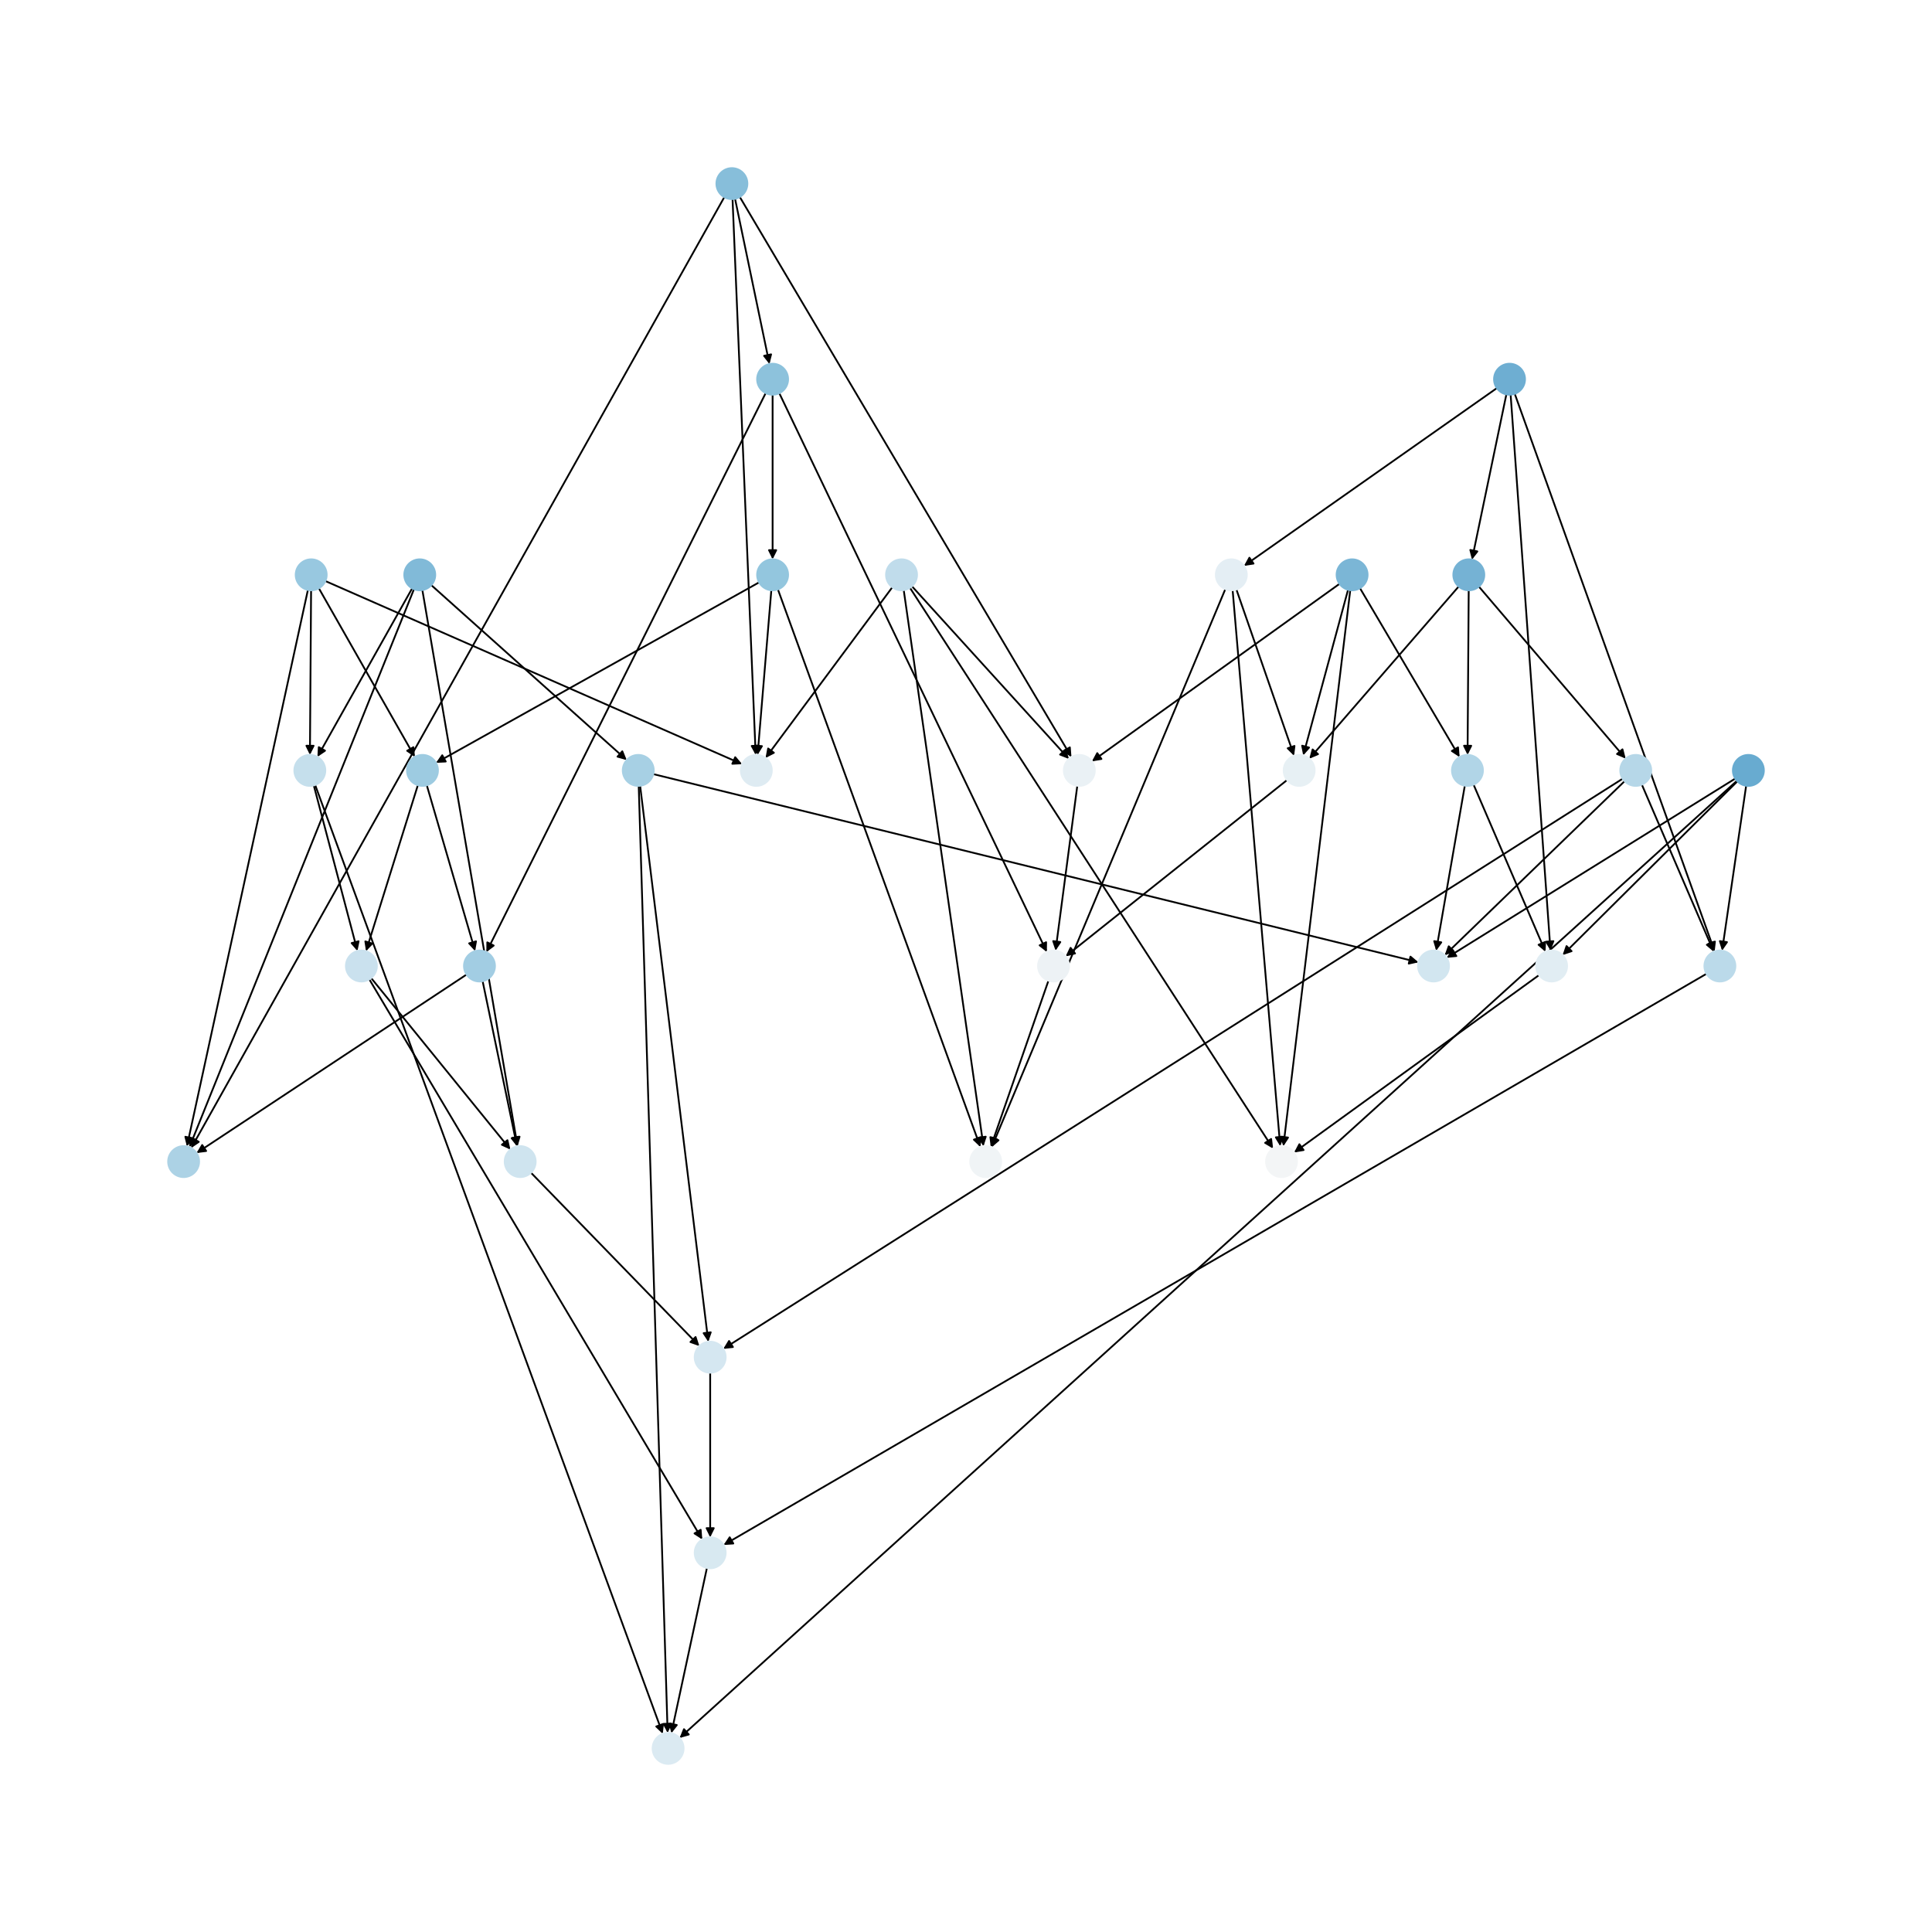 <?xml version="1.0" encoding="utf-8" standalone="no"?>
<!DOCTYPE svg PUBLIC "-//W3C//DTD SVG 1.1//EN"
  "http://www.w3.org/Graphics/SVG/1.1/DTD/svg11.dtd">
<svg xmlns:xlink="http://www.w3.org/1999/xlink" width="1080pt" height="1080pt" viewBox="0 0 1080 1080" xmlns="http://www.w3.org/2000/svg" version="1.1">
 <defs>
  <style type="text/css">*{stroke-linejoin: round; stroke-linecap: butt}</style>
 </defs>
 <g id="figure_1">
  <g id="patch_1">
   <path d="M 0 1080 
L 1080 1080 
L 1080 0 
L 0 0 
z
" style="fill: #ffffff"/>
  </g>
  <g id="axes_1">
   <g id="patch_2">
    <path d="M 231.414 329.358 
Q 168.646 485.331 106.295 640.267 
" clip-path="url(#pf8908ab474)" style="fill: none; stroke: #000000; stroke-linecap: round"/>
    <path d="M 109.644 637.303 
L 106.295 640.267 
L 105.933 635.81 
L 109.644 637.303 
z
" clip-path="url(#pf8908ab474)" style="stroke: #000000; stroke-linecap: round"/>
   </g>
   <g id="patch_3">
    <path d="M 236.109 329.859 
Q 262.717 485.331 289.138 639.701 
" clip-path="url(#pf8908ab474)" style="fill: none; stroke: #000000; stroke-linecap: round"/>
    <path d="M 290.434 635.421 
L 289.138 639.701 
L 286.491 636.096 
L 290.434 635.421 
z
" clip-path="url(#pf8908ab474)" style="stroke: #000000; stroke-linecap: round"/>
   </g>
   <g id="patch_4">
    <path d="M 230.404 328.873 
Q 203.923 375.992 177.99 422.135 
" clip-path="url(#pf8908ab474)" style="fill: none; stroke: #000000; stroke-linecap: round"/>
    <path d="M 181.693 419.628 
L 177.99 422.135 
L 178.206 417.668 
L 181.693 419.628 
z
" clip-path="url(#pf8908ab474)" style="stroke: #000000; stroke-linecap: round"/>
   </g>
   <g id="patch_5">
    <path d="M 241.102 327.1 
Q 295.72 375.993 349.505 424.141 
" clip-path="url(#pf8908ab474)" style="fill: none; stroke: #000000; stroke-linecap: round"/>
    <path d="M 347.859 419.983 
L 349.505 424.141 
L 345.191 422.964 
L 347.859 419.983 
z
" clip-path="url(#pf8908ab474)" style="stroke: #000000; stroke-linecap: round"/>
   </g>
   <g id="patch_6">
    <path d="M 357.842 439.257 
Q 376.893 594.671 395.807 748.975 
" clip-path="url(#pf8908ab474)" style="fill: none; stroke: #000000; stroke-linecap: round"/>
    <path d="M 397.306 744.762 
L 395.807 748.975 
L 393.335 745.248 
L 397.306 744.762 
z
" clip-path="url(#pf8908ab474)" style="stroke: #000000; stroke-linecap: round"/>
   </g>
   <g id="patch_7">
    <path d="M 357.053 439.316 
Q 365.134 704.007 373.18 967.581 
" clip-path="url(#pf8908ab474)" style="fill: none; stroke: #000000; stroke-linecap: round"/>
    <path d="M 375.057 963.521 
L 373.18 967.581 
L 371.059 963.643 
L 375.057 963.521 
z
" clip-path="url(#pf8908ab474)" style="stroke: #000000; stroke-linecap: round"/>
   </g>
   <g id="patch_8">
    <path d="M 365.197 432.729 
Q 579.07 485.33 791.857 537.665 
" clip-path="url(#pf8908ab474)" style="fill: none; stroke: #000000; stroke-linecap: round"/>
    <path d="M 788.45 534.767 
L 791.857 537.665 
L 787.495 538.652 
L 788.45 534.767 
z
" clip-path="url(#pf8908ab474)" style="stroke: #000000; stroke-linecap: round"/>
   </g>
   <g id="patch_9">
    <path d="M 818.837 439.193 
Q 810.834 485.331 803.022 530.368 
" clip-path="url(#pf8908ab474)" style="fill: none; stroke: #000000; stroke-linecap: round"/>
    <path d="M 805.676 526.768 
L 803.022 530.368 
L 801.735 526.085 
L 805.676 526.768 
z
" clip-path="url(#pf8908ab474)" style="stroke: #000000; stroke-linecap: round"/>
   </g>
   <g id="patch_10">
    <path d="M 823.741 438.619 
Q 843.836 485.332 863.489 531.019 
" clip-path="url(#pf8908ab474)" style="fill: none; stroke: #000000; stroke-linecap: round"/>
    <path d="M 863.746 526.554 
L 863.489 531.019 
L 860.071 528.134 
L 863.746 526.554 
z
" clip-path="url(#pf8908ab474)" style="stroke: #000000; stroke-linecap: round"/>
   </g>
   <g id="patch_11">
    <path d="M 760.231 328.78 
Q 788.075 375.991 815.35 422.239 
" clip-path="url(#pf8908ab474)" style="fill: none; stroke: #000000; stroke-linecap: round"/>
    <path d="M 815.041 417.778 
L 815.35 422.239 
L 811.595 419.81 
L 815.041 417.778 
z
" clip-path="url(#pf8908ab474)" style="stroke: #000000; stroke-linecap: round"/>
   </g>
   <g id="patch_12">
    <path d="M 753.571 329.681 
Q 741.04 375.991 728.8 421.221 
" clip-path="url(#pf8908ab474)" style="fill: none; stroke: #000000; stroke-linecap: round"/>
    <path d="M 731.776 417.883 
L 728.8 421.221 
L 727.915 416.838 
L 731.776 417.883 
z
" clip-path="url(#pf8908ab474)" style="stroke: #000000; stroke-linecap: round"/>
   </g>
   <g id="patch_13">
    <path d="M 754.799 329.919 
Q 736.109 485.327 717.552 639.626 
" clip-path="url(#pf8908ab474)" style="fill: none; stroke: #000000; stroke-linecap: round"/>
    <path d="M 720.015 635.894 
L 717.552 639.626 
L 716.044 635.416 
L 720.015 635.894 
z
" clip-path="url(#pf8908ab474)" style="stroke: #000000; stroke-linecap: round"/>
   </g>
   <g id="patch_14">
    <path d="M 748.794 326.369 
Q 679.589 375.992 611.293 424.963 
" clip-path="url(#pf8908ab474)" style="fill: none; stroke: #000000; stroke-linecap: round"/>
    <path d="M 615.709 424.258 
L 611.293 424.963 
L 613.378 421.007 
L 615.709 424.258 
z
" clip-path="url(#pf8908ab474)" style="stroke: #000000; stroke-linecap: round"/>
   </g>
   <g id="patch_15">
    <path d="M 602.215 439.247 
Q 596.139 485.329 590.21 530.304 
" clip-path="url(#pf8908ab474)" style="fill: none; stroke: #000000; stroke-linecap: round"/>
    <path d="M 592.716 526.599 
L 590.21 530.304 
L 588.75 526.077 
L 592.716 526.599 
z
" clip-path="url(#pf8908ab474)" style="stroke: #000000; stroke-linecap: round"/>
   </g>
   <g id="patch_16">
    <path d="M 404.9 110.198 
Q 255.89 375.99 107.428 640.807 
" clip-path="url(#pf8908ab474)" style="fill: none; stroke: #000000; stroke-linecap: round"/>
    <path d="M 111.128 638.296 
L 107.428 640.807 
L 107.639 636.34 
L 111.128 638.296 
z
" clip-path="url(#pf8908ab474)" style="stroke: #000000; stroke-linecap: round"/>
   </g>
   <g id="patch_17">
    <path d="M 413.546 110.095 
Q 506.24 266.652 598.364 422.247 
" clip-path="url(#pf8908ab474)" style="fill: none; stroke: #000000; stroke-linecap: round"/>
    <path d="M 598.048 417.786 
L 598.364 422.247 
L 594.606 419.824 
L 598.048 417.786 
z
" clip-path="url(#pf8908ab474)" style="stroke: #000000; stroke-linecap: round"/>
   </g>
   <g id="patch_18">
    <path d="M 410.9 111.123 
Q 420.514 157.313 429.901 202.409 
" clip-path="url(#pf8908ab474)" style="fill: none; stroke: #000000; stroke-linecap: round"/>
    <path d="M 431.044 198.085 
L 429.901 202.409 
L 427.128 198.9 
L 431.044 198.085 
z
" clip-path="url(#pf8908ab474)" style="stroke: #000000; stroke-linecap: round"/>
   </g>
   <g id="patch_19">
    <path d="M 409.495 111.296 
Q 415.963 266.654 422.384 420.894 
" clip-path="url(#pf8908ab474)" style="fill: none; stroke: #000000; stroke-linecap: round"/>
    <path d="M 424.216 416.815 
L 422.384 420.894 
L 420.219 416.981 
L 424.216 416.815 
z
" clip-path="url(#pf8908ab474)" style="stroke: #000000; stroke-linecap: round"/>
   </g>
   <g id="patch_20">
    <path d="M 260.803 544.777 
Q 185.335 594.67 110.8 643.947 
" clip-path="url(#pf8908ab474)" style="fill: none; stroke: #000000; stroke-linecap: round"/>
    <path d="M 115.24 643.409 
L 110.8 643.947 
L 113.034 640.073 
L 115.24 643.409 
z
" clip-path="url(#pf8908ab474)" style="stroke: #000000; stroke-linecap: round"/>
   </g>
   <g id="patch_21">
    <path d="M 269.793 548.479 
Q 279.407 594.669 288.794 639.764 
" clip-path="url(#pf8908ab474)" style="fill: none; stroke: #000000; stroke-linecap: round"/>
    <path d="M 289.937 635.441 
L 288.794 639.764 
L 286.021 636.256 
L 289.937 635.441 
z
" clip-path="url(#pf8908ab474)" style="stroke: #000000; stroke-linecap: round"/>
   </g>
   <g id="patch_22">
    <path d="M 296.819 655.549 
Q 343.892 704.008 390.186 751.666 
" clip-path="url(#pf8908ab474)" style="fill: none; stroke: #000000; stroke-linecap: round"/>
    <path d="M 388.833 747.403 
L 390.186 751.666 
L 385.964 750.191 
L 388.833 747.403 
z
" clip-path="url(#pf8908ab474)" style="stroke: #000000; stroke-linecap: round"/>
   </g>
   <g id="patch_23">
    <path d="M 396.997 767.337 
Q 396.997 813.346 396.997 858.237 
" clip-path="url(#pf8908ab474)" style="fill: none; stroke: #000000; stroke-linecap: round"/>
    <path d="M 398.997 854.237 
L 396.997 858.237 
L 394.997 854.237 
L 398.997 854.237 
z
" clip-path="url(#pf8908ab474)" style="stroke: #000000; stroke-linecap: round"/>
   </g>
   <g id="patch_24">
    <path d="M 908.162 436.684 
Q 857.868 485.333 808.377 533.204 
" clip-path="url(#pf8908ab474)" style="fill: none; stroke: #000000; stroke-linecap: round"/>
    <path d="M 812.643 531.86 
L 808.377 533.204 
L 809.862 528.985 
L 812.643 531.86 
z
" clip-path="url(#pf8908ab474)" style="stroke: #000000; stroke-linecap: round"/>
   </g>
   <g id="patch_25">
    <path d="M 907.074 435.298 
Q 655.691 594.67 405.253 753.443 
" clip-path="url(#pf8908ab474)" style="fill: none; stroke: #000000; stroke-linecap: round"/>
    <path d="M 409.702 752.991 
L 405.253 753.443 
L 407.56 749.612 
L 409.702 752.991 
z
" clip-path="url(#pf8908ab474)" style="stroke: #000000; stroke-linecap: round"/>
   </g>
   <g id="patch_26">
    <path d="M 917.812 438.619 
Q 937.907 485.332 957.56 531.019 
" clip-path="url(#pf8908ab474)" style="fill: none; stroke: #000000; stroke-linecap: round"/>
    <path d="M 957.817 526.554 
L 957.56 531.019 
L 954.142 528.134 
L 957.817 526.554 
z
" clip-path="url(#pf8908ab474)" style="stroke: #000000; stroke-linecap: round"/>
   </g>
   <g id="patch_27">
    <path d="M 821.016 329.981 
Q 820.696 375.99 820.385 420.882 
" clip-path="url(#pf8908ab474)" style="fill: none; stroke: #000000; stroke-linecap: round"/>
    <path d="M 822.413 416.896 
L 820.385 420.882 
L 818.413 416.868 
L 822.413 416.896 
z
" clip-path="url(#pf8908ab474)" style="stroke: #000000; stroke-linecap: round"/>
   </g>
   <g id="patch_28">
    <path d="M 826.7 327.912 
Q 867.733 375.993 908.04 423.223 
" clip-path="url(#pf8908ab474)" style="fill: none; stroke: #000000; stroke-linecap: round"/>
    <path d="M 906.965 418.882 
L 908.04 423.223 
L 903.922 421.478 
L 906.965 418.882 
z
" clip-path="url(#pf8908ab474)" style="stroke: #000000; stroke-linecap: round"/>
   </g>
   <g id="patch_29">
    <path d="M 815.401 327.866 
Q 773.66 375.993 732.651 423.276 
" clip-path="url(#pf8908ab474)" style="fill: none; stroke: #000000; stroke-linecap: round"/>
    <path d="M 736.783 421.564 
L 732.651 423.276 
L 733.761 418.944 
L 736.783 421.564 
z
" clip-path="url(#pf8908ab474)" style="stroke: #000000; stroke-linecap: round"/>
   </g>
   <g id="patch_30">
    <path d="M 719.472 436.055 
Q 657.589 485.33 596.581 533.909 
" clip-path="url(#pf8908ab474)" style="fill: none; stroke: #000000; stroke-linecap: round"/>
    <path d="M 600.956 532.982 
L 596.581 533.909 
L 598.465 529.853 
L 600.956 532.982 
z
" clip-path="url(#pf8908ab474)" style="stroke: #000000; stroke-linecap: round"/>
   </g>
   <g id="patch_31">
    <path d="M 586.093 548.185 
Q 569.966 594.67 554.206 640.099 
" clip-path="url(#pf8908ab474)" style="fill: none; stroke: #000000; stroke-linecap: round"/>
    <path d="M 557.406 636.975 
L 554.206 640.099 
L 553.627 635.664 
L 557.406 636.975 
z
" clip-path="url(#pf8908ab474)" style="stroke: #000000; stroke-linecap: round"/>
   </g>
   <g id="patch_32">
    <path d="M 428.025 219.729 
Q 349.962 375.99 272.398 531.252 
" clip-path="url(#pf8908ab474)" style="fill: none; stroke: #000000; stroke-linecap: round"/>
    <path d="M 275.975 528.567 
L 272.398 531.252 
L 272.397 526.779 
L 275.975 528.567 
z
" clip-path="url(#pf8908ab474)" style="stroke: #000000; stroke-linecap: round"/>
   </g>
   <g id="patch_33">
    <path d="M 435.633 219.794 
Q 510.413 375.992 584.71 531.181 
" clip-path="url(#pf8908ab474)" style="fill: none; stroke: #000000; stroke-linecap: round"/>
    <path d="M 584.787 526.71 
L 584.71 531.181 
L 581.179 528.437 
L 584.787 526.71 
z
" clip-path="url(#pf8908ab474)" style="stroke: #000000; stroke-linecap: round"/>
   </g>
   <g id="patch_34">
    <path d="M 431.894 220.642 
Q 431.894 266.652 431.894 311.543 
" clip-path="url(#pf8908ab474)" style="fill: none; stroke: #000000; stroke-linecap: round"/>
    <path d="M 433.894 307.543 
L 431.894 311.543 
L 429.894 307.543 
L 433.894 307.543 
z
" clip-path="url(#pf8908ab474)" style="stroke: #000000; stroke-linecap: round"/>
   </g>
   <g id="patch_35">
    <path d="M 238.587 438.973 
Q 252.096 485.329 265.292 530.611 
" clip-path="url(#pf8908ab474)" style="fill: none; stroke: #000000; stroke-linecap: round"/>
    <path d="M 266.093 526.212 
L 265.292 530.611 
L 262.253 527.331 
L 266.093 526.212 
z
" clip-path="url(#pf8908ab474)" style="stroke: #000000; stroke-linecap: round"/>
   </g>
   <g id="patch_36">
    <path d="M 233.584 438.926 
Q 219.096 485.328 204.942 530.663 
" clip-path="url(#pf8908ab474)" style="fill: none; stroke: #000000; stroke-linecap: round"/>
    <path d="M 208.043 527.441 
L 204.942 530.663 
L 204.225 526.249 
L 208.043 527.441 
z
" clip-path="url(#pf8908ab474)" style="stroke: #000000; stroke-linecap: round"/>
   </g>
   <g id="patch_37">
    <path d="M 207.484 546.724 
Q 246.407 594.669 284.624 641.747 
" clip-path="url(#pf8908ab474)" style="fill: none; stroke: #000000; stroke-linecap: round"/>
    <path d="M 283.656 637.381 
L 284.624 641.747 
L 280.551 639.902 
L 283.656 637.381 
z
" clip-path="url(#pf8908ab474)" style="stroke: #000000; stroke-linecap: round"/>
   </g>
   <g id="patch_38">
    <path d="M 206.452 547.445 
Q 299.512 704.01 392.002 859.613 
" clip-path="url(#pf8908ab474)" style="fill: none; stroke: #000000; stroke-linecap: round"/>
    <path d="M 391.677 855.153 
L 392.002 859.613 
L 388.239 857.196 
L 391.677 855.153 
z
" clip-path="url(#pf8908ab474)" style="stroke: #000000; stroke-linecap: round"/>
   </g>
   <g id="patch_39">
    <path d="M 395.176 876.482 
Q 385.238 922.684 375.535 967.794 
" clip-path="url(#pf8908ab474)" style="fill: none; stroke: #000000; stroke-linecap: round"/>
    <path d="M 378.332 964.304 
L 375.535 967.794 
L 374.421 963.462 
L 378.332 964.304 
z
" clip-path="url(#pf8908ab474)" style="stroke: #000000; stroke-linecap: round"/>
   </g>
   <g id="patch_40">
    <path d="M 953.935 544.352 
Q 679.212 704.008 405.454 863.101 
" clip-path="url(#pf8908ab474)" style="fill: none; stroke: #000000; stroke-linecap: round"/>
    <path d="M 409.918 862.821 
L 405.454 863.101 
L 407.908 859.362 
L 409.918 862.821 
z
" clip-path="url(#pf8908ab474)" style="stroke: #000000; stroke-linecap: round"/>
   </g>
   <g id="patch_41">
    <path d="M 842.07 220.462 
Q 832.455 266.652 823.069 311.748 
" clip-path="url(#pf8908ab474)" style="fill: none; stroke: #000000; stroke-linecap: round"/>
    <path d="M 825.842 308.239 
L 823.069 311.748 
L 821.926 307.424 
L 825.842 308.239 
z
" clip-path="url(#pf8908ab474)" style="stroke: #000000; stroke-linecap: round"/>
   </g>
   <g id="patch_42">
    <path d="M 846.757 220.134 
Q 902.629 375.991 958.124 530.794 
" clip-path="url(#pf8908ab474)" style="fill: none; stroke: #000000; stroke-linecap: round"/>
    <path d="M 958.657 526.354 
L 958.124 530.794 
L 954.891 527.704 
L 958.657 526.354 
z
" clip-path="url(#pf8908ab474)" style="stroke: #000000; stroke-linecap: round"/>
   </g>
   <g id="patch_43">
    <path d="M 844.454 220.62 
Q 855.594 375.99 866.653 530.244 
" clip-path="url(#pf8908ab474)" style="fill: none; stroke: #000000; stroke-linecap: round"/>
    <path d="M 868.362 526.112 
L 866.653 530.244 
L 864.372 526.398 
L 868.362 526.112 
z
" clip-path="url(#pf8908ab474)" style="stroke: #000000; stroke-linecap: round"/>
   </g>
   <g id="patch_44">
    <path d="M 836.751 216.964 
Q 766.074 266.653 696.311 315.7 
" clip-path="url(#pf8908ab474)" style="fill: none; stroke: #000000; stroke-linecap: round"/>
    <path d="M 700.734 315.035 
L 696.311 315.7 
L 698.433 311.763 
L 700.734 315.035 
z
" clip-path="url(#pf8908ab474)" style="stroke: #000000; stroke-linecap: round"/>
   </g>
   <g id="patch_45">
    <path d="M 691.153 329.507 
Q 707.28 375.992 723.04 421.421 
" clip-path="url(#pf8908ab474)" style="fill: none; stroke: #000000; stroke-linecap: round"/>
    <path d="M 723.619 416.987 
L 723.04 421.421 
L 719.84 418.298 
L 723.619 416.987 
z
" clip-path="url(#pf8908ab474)" style="stroke: #000000; stroke-linecap: round"/>
   </g>
   <g id="patch_46">
    <path d="M 689.052 329.949 
Q 702.349 485.328 715.55 639.594 
" clip-path="url(#pf8908ab474)" style="fill: none; stroke: #000000; stroke-linecap: round"/>
    <path d="M 717.201 635.438 
L 715.55 639.594 
L 713.216 635.779 
L 717.201 635.438 
z
" clip-path="url(#pf8908ab474)" style="stroke: #000000; stroke-linecap: round"/>
   </g>
   <g id="patch_47">
    <path d="M 684.969 329.313 
Q 619.656 485.333 554.775 640.321 
" clip-path="url(#pf8908ab474)" style="fill: none; stroke: #000000; stroke-linecap: round"/>
    <path d="M 558.165 637.404 
L 554.775 640.321 
L 554.475 635.859 
L 558.165 637.404 
z
" clip-path="url(#pf8908ab474)" style="stroke: #000000; stroke-linecap: round"/>
   </g>
   <g id="patch_48">
    <path d="M 424.335 325.545 
Q 334.03 375.991 244.701 425.893 
" clip-path="url(#pf8908ab474)" style="fill: none; stroke: #000000; stroke-linecap: round"/>
    <path d="M 249.169 425.688 
L 244.701 425.893 
L 247.218 422.196 
L 249.169 425.688 
z
" clip-path="url(#pf8908ab474)" style="stroke: #000000; stroke-linecap: round"/>
   </g>
   <g id="patch_49">
    <path d="M 434.85 329.463 
Q 491.447 485.332 547.663 640.149 
" clip-path="url(#pf8908ab474)" style="fill: none; stroke: #000000; stroke-linecap: round"/>
    <path d="M 548.178 635.707 
L 547.663 640.149 
L 544.418 637.072 
L 548.178 635.707 
z
" clip-path="url(#pf8908ab474)" style="stroke: #000000; stroke-linecap: round"/>
   </g>
   <g id="patch_50">
    <path d="M 431.175 329.955 
Q 427.342 375.991 423.602 420.914 
" clip-path="url(#pf8908ab474)" style="fill: none; stroke: #000000; stroke-linecap: round"/>
    <path d="M 425.927 417.094 
L 423.602 420.914 
L 421.941 416.762 
L 425.927 417.094 
z
" clip-path="url(#pf8908ab474)" style="stroke: #000000; stroke-linecap: round"/>
   </g>
   <g id="patch_51">
    <path d="M 172.117 329.783 
Q 138.301 485.331 104.721 639.786 
" clip-path="url(#pf8908ab474)" style="fill: none; stroke: #000000; stroke-linecap: round"/>
    <path d="M 107.525 636.303 
L 104.721 639.786 
L 103.617 635.453 
L 107.525 636.303 
z
" clip-path="url(#pf8908ab474)" style="stroke: #000000; stroke-linecap: round"/>
   </g>
   <g id="patch_52">
    <path d="M 178.238 328.847 
Q 205.06 375.99 231.329 422.161 
" clip-path="url(#pf8908ab474)" style="fill: none; stroke: #000000; stroke-linecap: round"/>
    <path d="M 231.089 417.695 
L 231.329 422.161 
L 227.612 419.673 
L 231.089 417.695 
z
" clip-path="url(#pf8908ab474)" style="stroke: #000000; stroke-linecap: round"/>
   </g>
   <g id="patch_53">
    <path d="M 173.897 329.981 
Q 173.577 375.99 173.266 420.882 
" clip-path="url(#pf8908ab474)" style="fill: none; stroke: #000000; stroke-linecap: round"/>
    <path d="M 175.294 416.896 
L 173.266 420.882 
L 171.294 416.868 
L 175.294 416.896 
z
" clip-path="url(#pf8908ab474)" style="stroke: #000000; stroke-linecap: round"/>
   </g>
   <g id="patch_54">
    <path d="M 181.888 324.808 
Q 298.375 375.992 413.838 426.727 
" clip-path="url(#pf8908ab474)" style="fill: none; stroke: #000000; stroke-linecap: round"/>
    <path d="M 410.98 423.287 
L 413.838 426.727 
L 409.371 426.949 
L 410.98 423.287 
z
" clip-path="url(#pf8908ab474)" style="stroke: #000000; stroke-linecap: round"/>
   </g>
   <g id="patch_55">
    <path d="M 175.405 439.033 
Q 187.612 485.331 199.534 530.547 
" clip-path="url(#pf8908ab474)" style="fill: none; stroke: #000000; stroke-linecap: round"/>
    <path d="M 200.448 526.169 
L 199.534 530.547 
L 196.58 527.189 
L 200.448 526.169 
z
" clip-path="url(#pf8908ab474)" style="stroke: #000000; stroke-linecap: round"/>
   </g>
   <g id="patch_56">
    <path d="M 176.176 438.79 
Q 273.338 704.007 370.115 968.174 
" clip-path="url(#pf8908ab474)" style="fill: none; stroke: #000000; stroke-linecap: round"/>
    <path d="M 370.617 963.73 
L 370.115 968.174 
L 366.861 965.106 
L 370.617 963.73 
z
" clip-path="url(#pf8908ab474)" style="stroke: #000000; stroke-linecap: round"/>
   </g>
   <g id="patch_57">
    <path d="M 969.999 435.231 
Q 889.354 485.33 809.658 534.839 
" clip-path="url(#pf8908ab474)" style="fill: none; stroke: #000000; stroke-linecap: round"/>
    <path d="M 814.111 534.428 
L 809.658 534.839 
L 812 531.03 
L 814.111 534.428 
z
" clip-path="url(#pf8908ab474)" style="stroke: #000000; stroke-linecap: round"/>
   </g>
   <g id="patch_58">
    <path d="M 976.106 439.233 
Q 969.39 485.331 962.834 530.323 
" clip-path="url(#pf8908ab474)" style="fill: none; stroke: #000000; stroke-linecap: round"/>
    <path d="M 965.39 526.653 
L 962.834 530.323 
L 961.432 526.077 
L 965.39 526.653 
z
" clip-path="url(#pf8908ab474)" style="stroke: #000000; stroke-linecap: round"/>
   </g>
   <g id="patch_59">
    <path d="M 970.935 436.473 
Q 675.417 704.008 380.728 970.793 
" clip-path="url(#pf8908ab474)" style="fill: none; stroke: #000000; stroke-linecap: round"/>
    <path d="M 385.035 969.591 
L 380.728 970.793 
L 382.351 966.625 
L 385.035 969.591 
z
" clip-path="url(#pf8908ab474)" style="stroke: #000000; stroke-linecap: round"/>
   </g>
   <g id="patch_60">
    <path d="M 971.215 436.764 
Q 922.354 485.331 874.285 533.109 
" clip-path="url(#pf8908ab474)" style="fill: none; stroke: #000000; stroke-linecap: round"/>
    <path d="M 878.532 531.708 
L 874.285 533.109 
L 875.712 528.871 
L 878.532 531.708 
z
" clip-path="url(#pf8908ab474)" style="stroke: #000000; stroke-linecap: round"/>
   </g>
   <g id="patch_61">
    <path d="M 860.338 545.08 
Q 791.868 594.67 724.303 643.603 
" clip-path="url(#pf8908ab474)" style="fill: none; stroke: #000000; stroke-linecap: round"/>
    <path d="M 728.715 642.877 
L 724.303 643.603 
L 726.369 639.637 
L 728.715 642.877 
z
" clip-path="url(#pf8908ab474)" style="stroke: #000000; stroke-linecap: round"/>
   </g>
   <g id="patch_62">
    <path d="M 509.791 327.732 
Q 553.655 375.991 596.767 423.423 
" clip-path="url(#pf8908ab474)" style="fill: none; stroke: #000000; stroke-linecap: round"/>
    <path d="M 595.557 419.118 
L 596.767 423.423 
L 592.597 421.808 
L 595.557 419.118 
z
" clip-path="url(#pf8908ab474)" style="stroke: #000000; stroke-linecap: round"/>
   </g>
   <g id="patch_63">
    <path d="M 505.194 329.894 
Q 527.482 485.329 549.612 639.658 
" clip-path="url(#pf8908ab474)" style="fill: none; stroke: #000000; stroke-linecap: round"/>
    <path d="M 551.024 635.415 
L 549.612 639.658 
L 547.065 635.983 
L 551.024 635.415 
z
" clip-path="url(#pf8908ab474)" style="stroke: #000000; stroke-linecap: round"/>
   </g>
   <g id="patch_64">
    <path d="M 508.673 328.592 
Q 610.174 485.33 711.068 641.13 
" clip-path="url(#pf8908ab474)" style="fill: none; stroke: #000000; stroke-linecap: round"/>
    <path d="M 710.572 636.685 
L 711.068 641.13 
L 707.215 638.86 
L 710.572 636.685 
z
" clip-path="url(#pf8908ab474)" style="stroke: #000000; stroke-linecap: round"/>
   </g>
   <g id="patch_65">
    <path d="M 498.805 328.273 
Q 463.378 375.991 428.618 422.811 
" clip-path="url(#pf8908ab474)" style="fill: none; stroke: #000000; stroke-linecap: round"/>
    <path d="M 432.608 420.792 
L 428.618 422.811 
L 429.397 418.407 
L 432.608 420.792 
z
" clip-path="url(#pf8908ab474)" style="stroke: #000000; stroke-linecap: round"/>
   </g>
   <g id="PathCollection_1">
    <defs>
     <path id="C0_0_fd8a48150c" d="M 0 8.66 
C 2.297 8.66 4.5 7.748 6.124 6.124 
C 7.748 4.5 8.66 2.297 8.66 -0 
C 8.66 -2.297 7.748 -4.5 6.124 -6.124 
C 4.5 -7.748 2.297 -8.66 0 -8.66 
C -2.297 -8.66 -4.5 -7.748 -6.124 -6.124 
C -7.748 -4.5 -8.66 -2.297 -8.66 0 
C -8.66 2.297 -7.748 4.5 -6.124 6.124 
C -4.5 7.748 -2.297 8.66 0 8.66 
z
"/>
    </defs>
    <g clip-path="url(#pf8908ab474)">
     <use xlink:href="#C0_0_fd8a48150c" x="102.645" y="649.339" style="fill: #acd2e5; stroke: #acd2e5"/>
    </g>
    <g clip-path="url(#pf8908ab474)">
     <use xlink:href="#C0_0_fd8a48150c" x="234.648" y="321.322" style="fill: #81bad8; stroke: #81bad8"/>
    </g>
    <g clip-path="url(#pf8908ab474)">
     <use xlink:href="#C0_0_fd8a48150c" x="356.789" y="430.661" style="fill: #a7d0e4; stroke: #a7d0e4"/>
    </g>
    <g clip-path="url(#pf8908ab474)">
     <use xlink:href="#C0_0_fd8a48150c" x="801.351" y="540" style="fill: #d2e6f0; stroke: #d2e6f0"/>
    </g>
    <g clip-path="url(#pf8908ab474)">
     <use xlink:href="#C0_0_fd8a48150c" x="820.317" y="430.661" style="fill: #b1d5e7; stroke: #b1d5e7"/>
    </g>
    <g clip-path="url(#pf8908ab474)">
     <use xlink:href="#C0_0_fd8a48150c" x="755.833" y="321.322" style="fill: #7bb6d6; stroke: #7bb6d6"/>
    </g>
    <g clip-path="url(#pf8908ab474)">
     <use xlink:href="#C0_0_fd8a48150c" x="603.346" y="430.661" style="fill: #eaf1f5; stroke: #eaf1f5"/>
    </g>
    <g clip-path="url(#pf8908ab474)">
     <use xlink:href="#C0_0_fd8a48150c" x="409.135" y="102.645" style="fill: #87beda; stroke: #87beda"/>
    </g>
    <g clip-path="url(#pf8908ab474)">
     <use xlink:href="#C0_0_fd8a48150c" x="268.028" y="540" style="fill: #a2cde3; stroke: #a2cde3"/>
    </g>
    <g clip-path="url(#pf8908ab474)">
     <use xlink:href="#C0_0_fd8a48150c" x="290.787" y="649.339" style="fill: #cfe4ef; stroke: #cfe4ef"/>
    </g>
    <g clip-path="url(#pf8908ab474)">
     <use xlink:href="#C0_0_fd8a48150c" x="396.997" y="758.678" style="fill: #d5e7f1; stroke: #d5e7f1"/>
    </g>
    <g clip-path="url(#pf8908ab474)">
     <use xlink:href="#C0_0_fd8a48150c" x="914.388" y="430.661" style="fill: #b6d7e8; stroke: #b6d7e8"/>
    </g>
    <g clip-path="url(#pf8908ab474)">
     <use xlink:href="#C0_0_fd8a48150c" x="821.076" y="321.322" style="fill: #75b2d4; stroke: #75b2d4"/>
    </g>
    <g clip-path="url(#pf8908ab474)">
     <use xlink:href="#C0_0_fd8a48150c" x="726.246" y="430.661" style="fill: #e7f0f4; stroke: #e7f0f4"/>
    </g>
    <g clip-path="url(#pf8908ab474)">
     <use xlink:href="#C0_0_fd8a48150c" x="588.932" y="540" style="fill: #edf2f5; stroke: #edf2f5"/>
    </g>
    <g clip-path="url(#pf8908ab474)">
     <use xlink:href="#C0_0_fd8a48150c" x="431.894" y="211.983" style="fill: #8dc2dc; stroke: #8dc2dc"/>
    </g>
    <g clip-path="url(#pf8908ab474)">
     <use xlink:href="#C0_0_fd8a48150c" x="236.165" y="430.661" style="fill: #9dcbe1; stroke: #9dcbe1"/>
    </g>
    <g clip-path="url(#pf8908ab474)">
     <use xlink:href="#C0_0_fd8a48150c" x="202.026" y="540" style="fill: #cae1ee; stroke: #cae1ee"/>
    </g>
    <g clip-path="url(#pf8908ab474)">
     <use xlink:href="#C0_0_fd8a48150c" x="396.997" y="868.017" style="fill: #d8e9f1; stroke: #d8e9f1"/>
    </g>
    <g clip-path="url(#pf8908ab474)">
     <use xlink:href="#C0_0_fd8a48150c" x="961.424" y="540" style="fill: #bbdaea; stroke: #bbdaea"/>
    </g>
    <g clip-path="url(#pf8908ab474)">
     <use xlink:href="#C0_0_fd8a48150c" x="843.835" y="211.983" style="fill: #6eaed2; stroke: #6eaed2"/>
    </g>
    <g clip-path="url(#pf8908ab474)">
     <use xlink:href="#C0_0_fd8a48150c" x="688.314" y="321.322" style="fill: #e4eef4; stroke: #e4eef4"/>
    </g>
    <g clip-path="url(#pf8908ab474)">
     <use xlink:href="#C0_0_fd8a48150c" x="551" y="649.339" style="fill: #f0f4f6; stroke: #f0f4f6"/>
    </g>
    <g clip-path="url(#pf8908ab474)">
     <use xlink:href="#C0_0_fd8a48150c" x="431.894" y="321.322" style="fill: #93c6de; stroke: #93c6de"/>
    </g>
    <g clip-path="url(#pf8908ab474)">
     <use xlink:href="#C0_0_fd8a48150c" x="173.957" y="321.322" style="fill: #98c8e0; stroke: #98c8e0"/>
    </g>
    <g clip-path="url(#pf8908ab474)">
     <use xlink:href="#C0_0_fd8a48150c" x="173.198" y="430.661" style="fill: #c5dfec; stroke: #c5dfec"/>
    </g>
    <g clip-path="url(#pf8908ab474)">
     <use xlink:href="#C0_0_fd8a48150c" x="373.479" y="977.355" style="fill: #dbeaf2; stroke: #dbeaf2"/>
    </g>
    <g clip-path="url(#pf8908ab474)">
     <use xlink:href="#C0_0_fd8a48150c" x="977.355" y="430.661" style="fill: #68abd0; stroke: #68abd0"/>
    </g>
    <g clip-path="url(#pf8908ab474)">
     <use xlink:href="#C0_0_fd8a48150c" x="867.353" y="540" style="fill: #e1edf3; stroke: #e1edf3"/>
    </g>
    <g clip-path="url(#pf8908ab474)">
     <use xlink:href="#C0_0_fd8a48150c" x="716.384" y="649.339" style="fill: #f3f5f6; stroke: #f3f5f6"/>
    </g>
    <g clip-path="url(#pf8908ab474)">
     <use xlink:href="#C0_0_fd8a48150c" x="503.965" y="321.322" style="fill: #c0dceb; stroke: #c0dceb"/>
    </g>
    <g clip-path="url(#pf8908ab474)">
     <use xlink:href="#C0_0_fd8a48150c" x="422.79" y="430.661" style="fill: #deebf2; stroke: #deebf2"/>
    </g>
   </g>
  </g>
 </g>
 <defs>
  <clipPath id="pf8908ab474">
   <rect x="10.8" y="10.8" width="1058.4" height="1058.4"/>
  </clipPath>
 </defs>
</svg>
